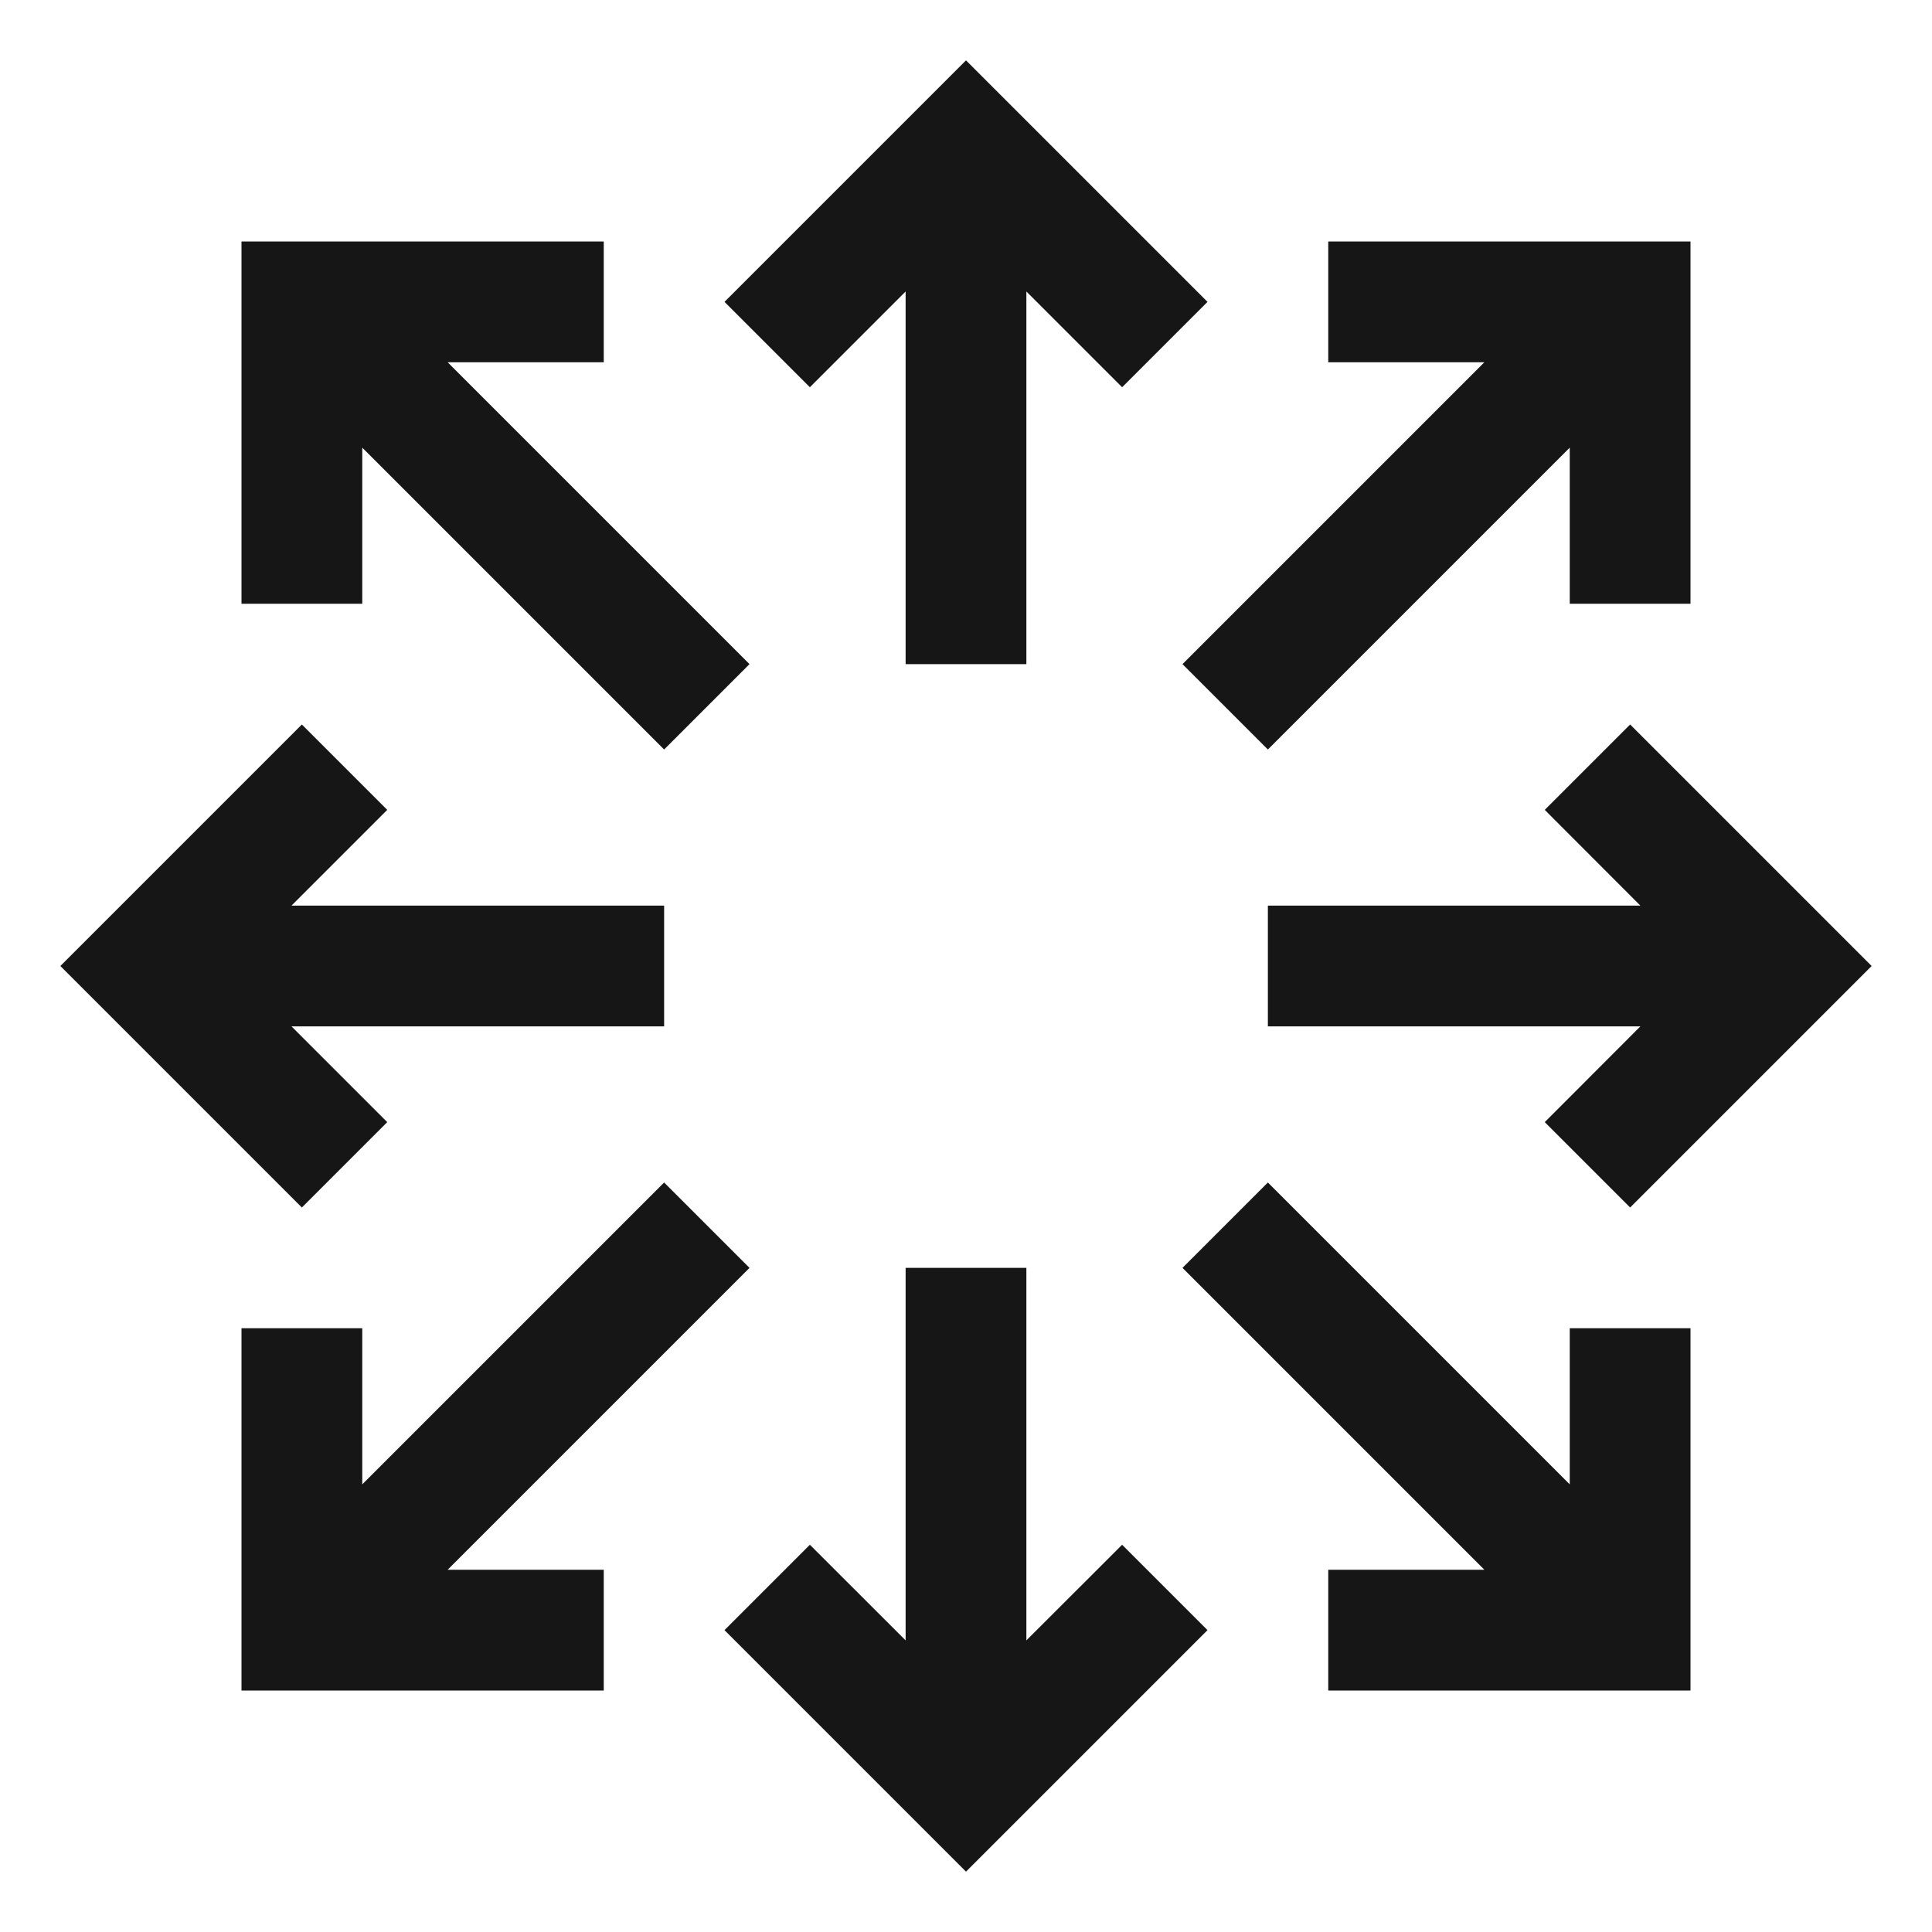 <svg width="16" height="16" viewBox="0 0 16 16" fill="none" xmlns="http://www.w3.org/2000/svg">
<path d="M11 2V3H12.293L9.793 5.5L10.5 6.207L13 3.707V5H14V2H11Z" fill="#161616"/>
<path d="M5 2V3H3.707L6.207 5.5L5.5 6.207L3 3.707V5H2V2H5Z" fill="#161616"/>
<path d="M10 2.5L8 0.5L6 2.5L6.707 3.207L7.5 2.414V5.5H8.5V2.414L9.293 3.207L10 2.5Z" fill="#161616"/>
<path d="M11 14V13H12.293L9.793 10.5L10.5 9.793L13 12.293V11H14V14H11Z" fill="#161616"/>
<path d="M5 14V13H3.707L6.207 10.5L5.5 9.793L3 12.293V11H2V14H5Z" fill="#161616"/>
<path d="M10 13.5L8 15.5L6 13.5L6.707 12.793L7.5 13.585V10.5H8.5V13.585L9.293 12.793L10 13.5Z" fill="#161616"/>
<path d="M2.5 6L0.5 8L2.5 10L3.207 9.293L2.414 8.5H5.5V7.5H2.414L3.207 6.707L2.5 6Z" fill="#161616"/>
<path d="M13.5 6L15.5 8L13.5 10L12.793 9.293L13.585 8.5H10.5V7.5H13.585L12.793 6.707L13.5 6Z" fill="#161616"/>
</svg>
